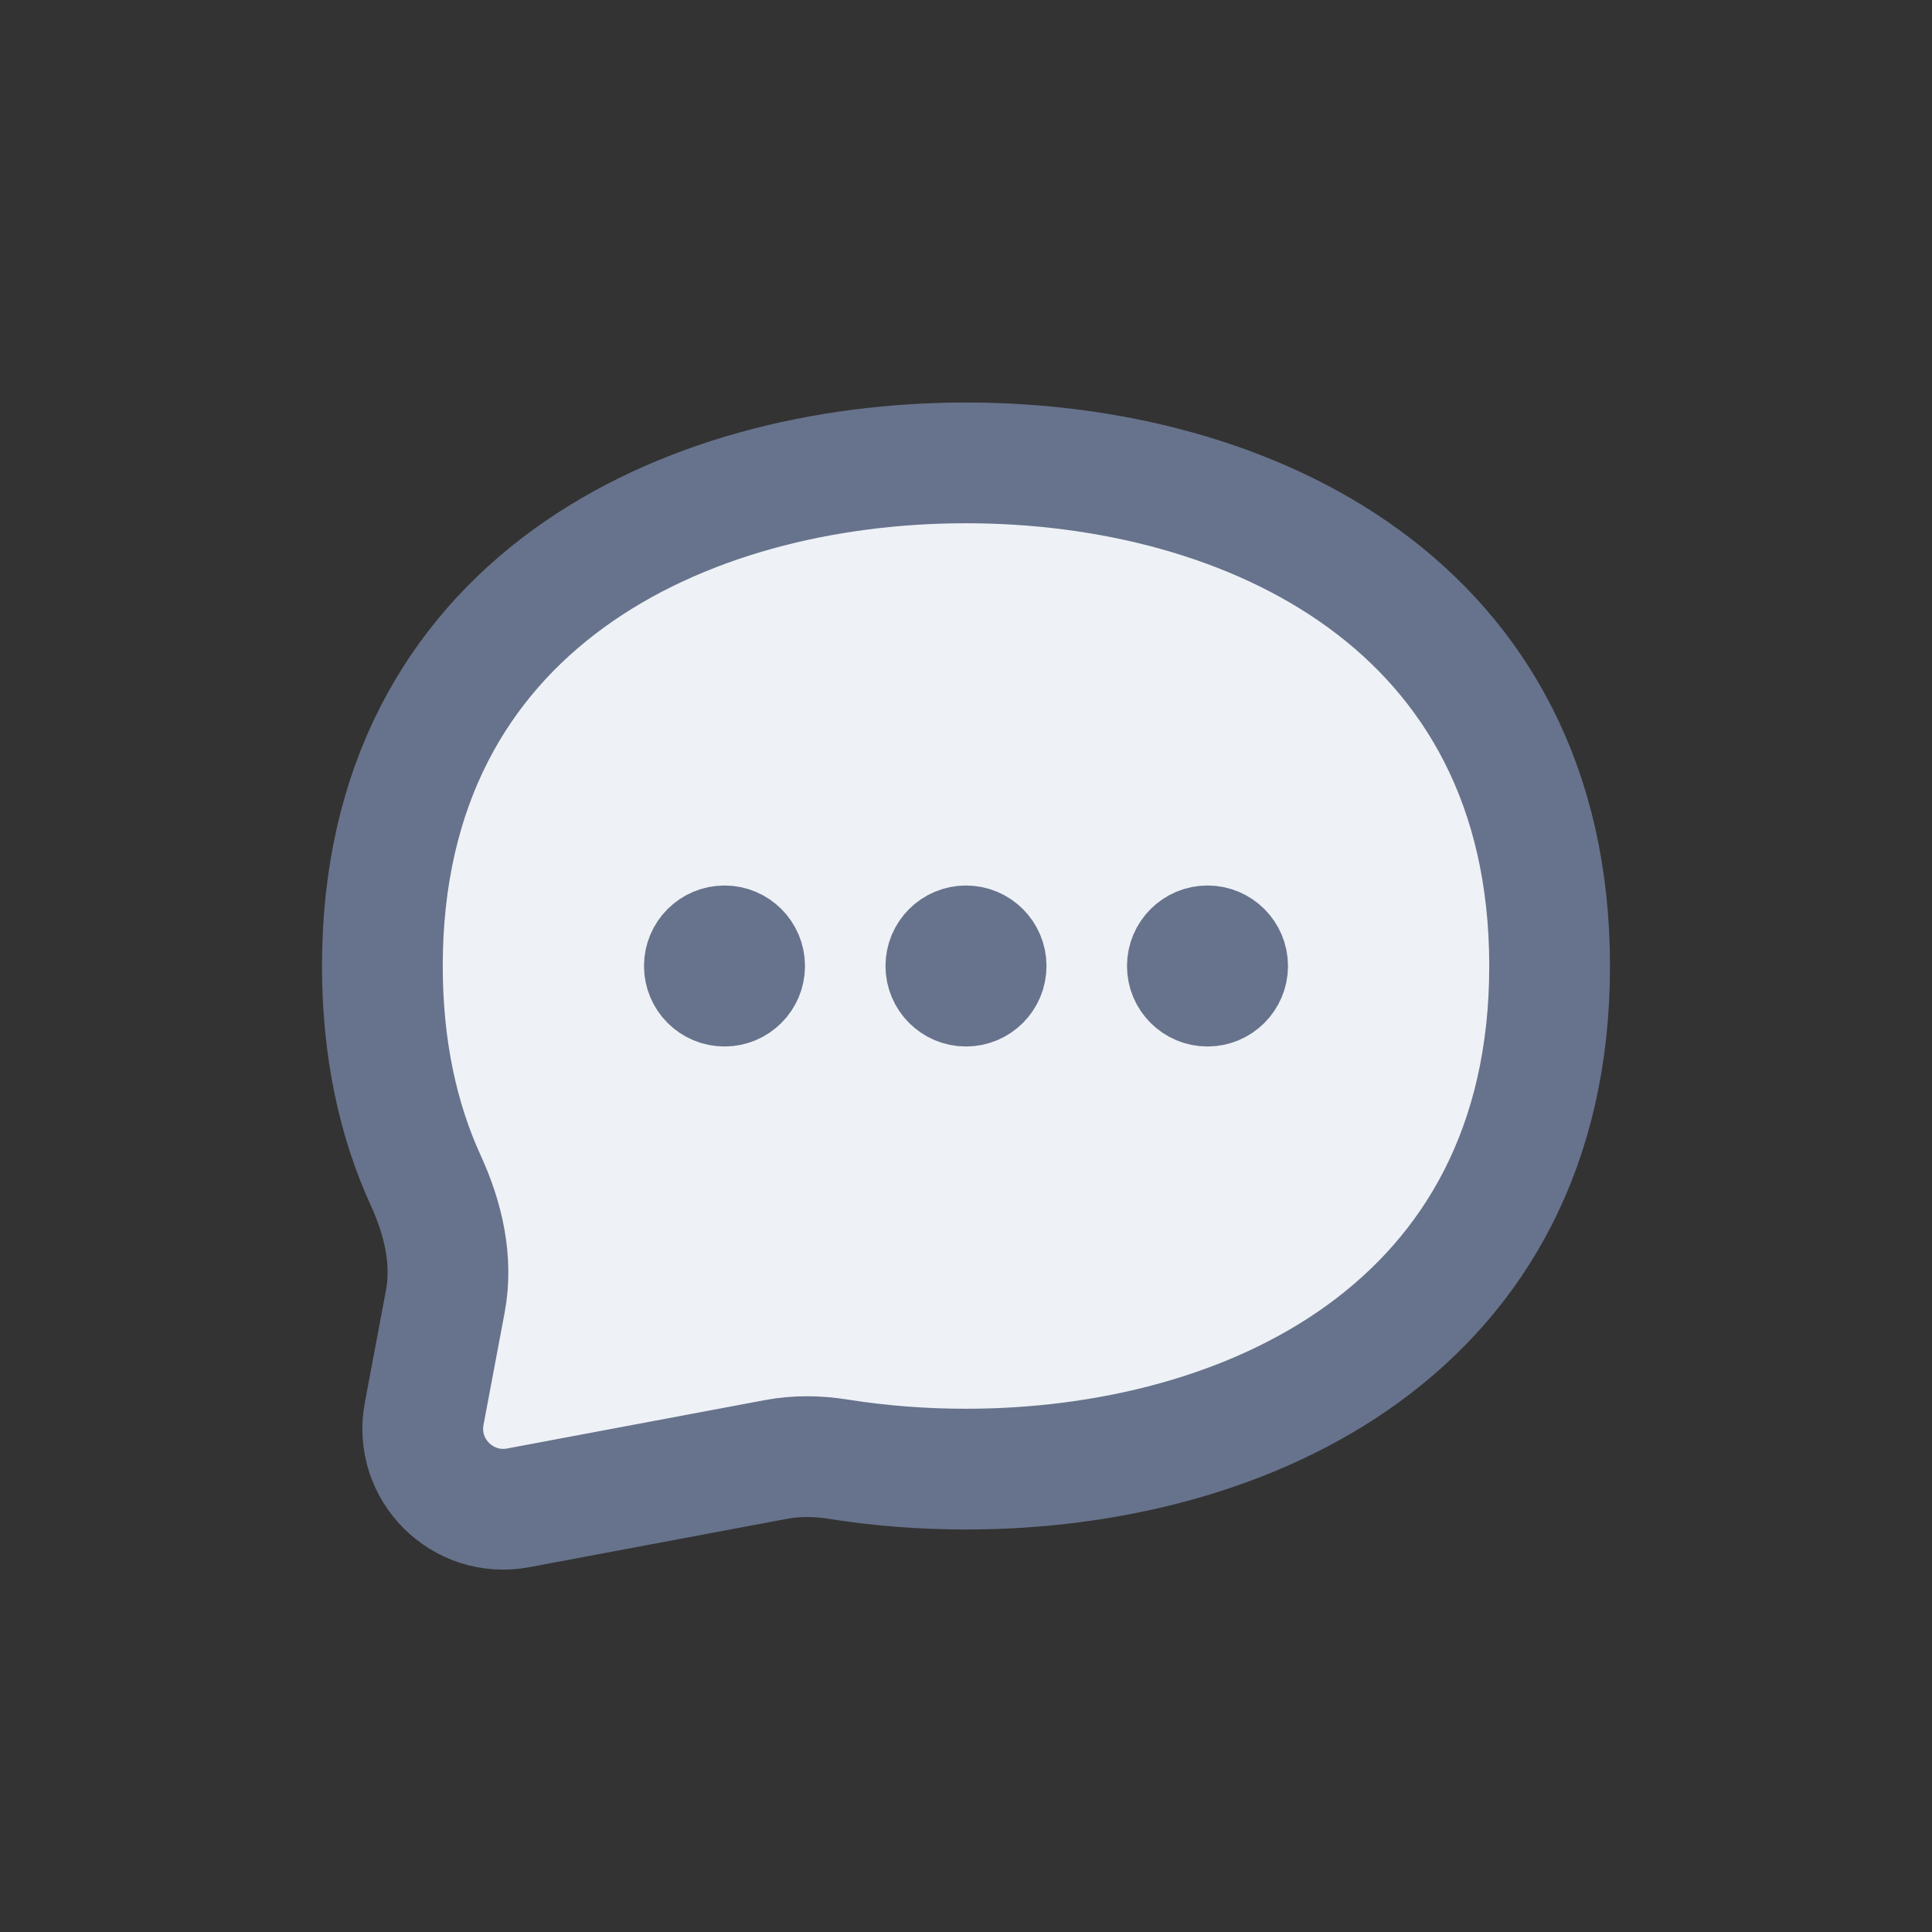 <svg width="24" height="24" viewBox="0 0 24 24" fill="none" xmlns="http://www.w3.org/2000/svg">
<rect x="0" y="0" width="24" height="24" fill="#333333" stroke="none"/>
<path d="M12 18.25C15.5 18.25 19.25 16.5 19.25 12C19.25 7.5 15.5 5.75 12 5.75C8.5 5.75 4.75 7.5 4.75 12C4.75 13.03 4.946 13.916 5.291 14.669C5.506 15.139 5.627 15.657 5.532 16.165L5.269 17.564C5.14 18.255 5.745 18.86 6.437 18.731L9.644 18.129C9.896 18.082 10.155 18.086 10.408 18.126C10.935 18.21 11.47 18.25 12 18.25Z" fill="#EEF1F6" stroke="#67738C" stroke-width="1.5" stroke-linecap="round" stroke-linejoin="round"/>
<path d="M9.5 12C9.5 12.276 9.276 12.5 9 12.5C8.724 12.5 8.5 12.276 8.5 12C8.5 11.724 8.724 11.5 9 11.5C9.276 11.5 9.5 11.724 9.5 12Z" fill="#67738C" stroke="#67738C" stroke-linecap="round" stroke-linejoin="round"/>
<path d="M12.5 12C12.5 12.276 12.276 12.5 12 12.5C11.724 12.5 11.5 12.276 11.5 12C11.5 11.724 11.724 11.5 12 11.5C12.276 11.5 12.5 11.724 12.5 12Z" fill="#67738C" stroke="#67738C" stroke-linecap="round" stroke-linejoin="round"/>
<path d="M15.5 12C15.5 12.276 15.276 12.5 15 12.5C14.724 12.5 14.5 12.276 14.5 12C14.5 11.724 14.724 11.5 15 11.5C15.276 11.5 15.5 11.724 15.5 12Z" fill="black" fill-opacity="0.08" stroke="#67738C" stroke-linecap="round" stroke-linejoin="round"/>
</svg>
